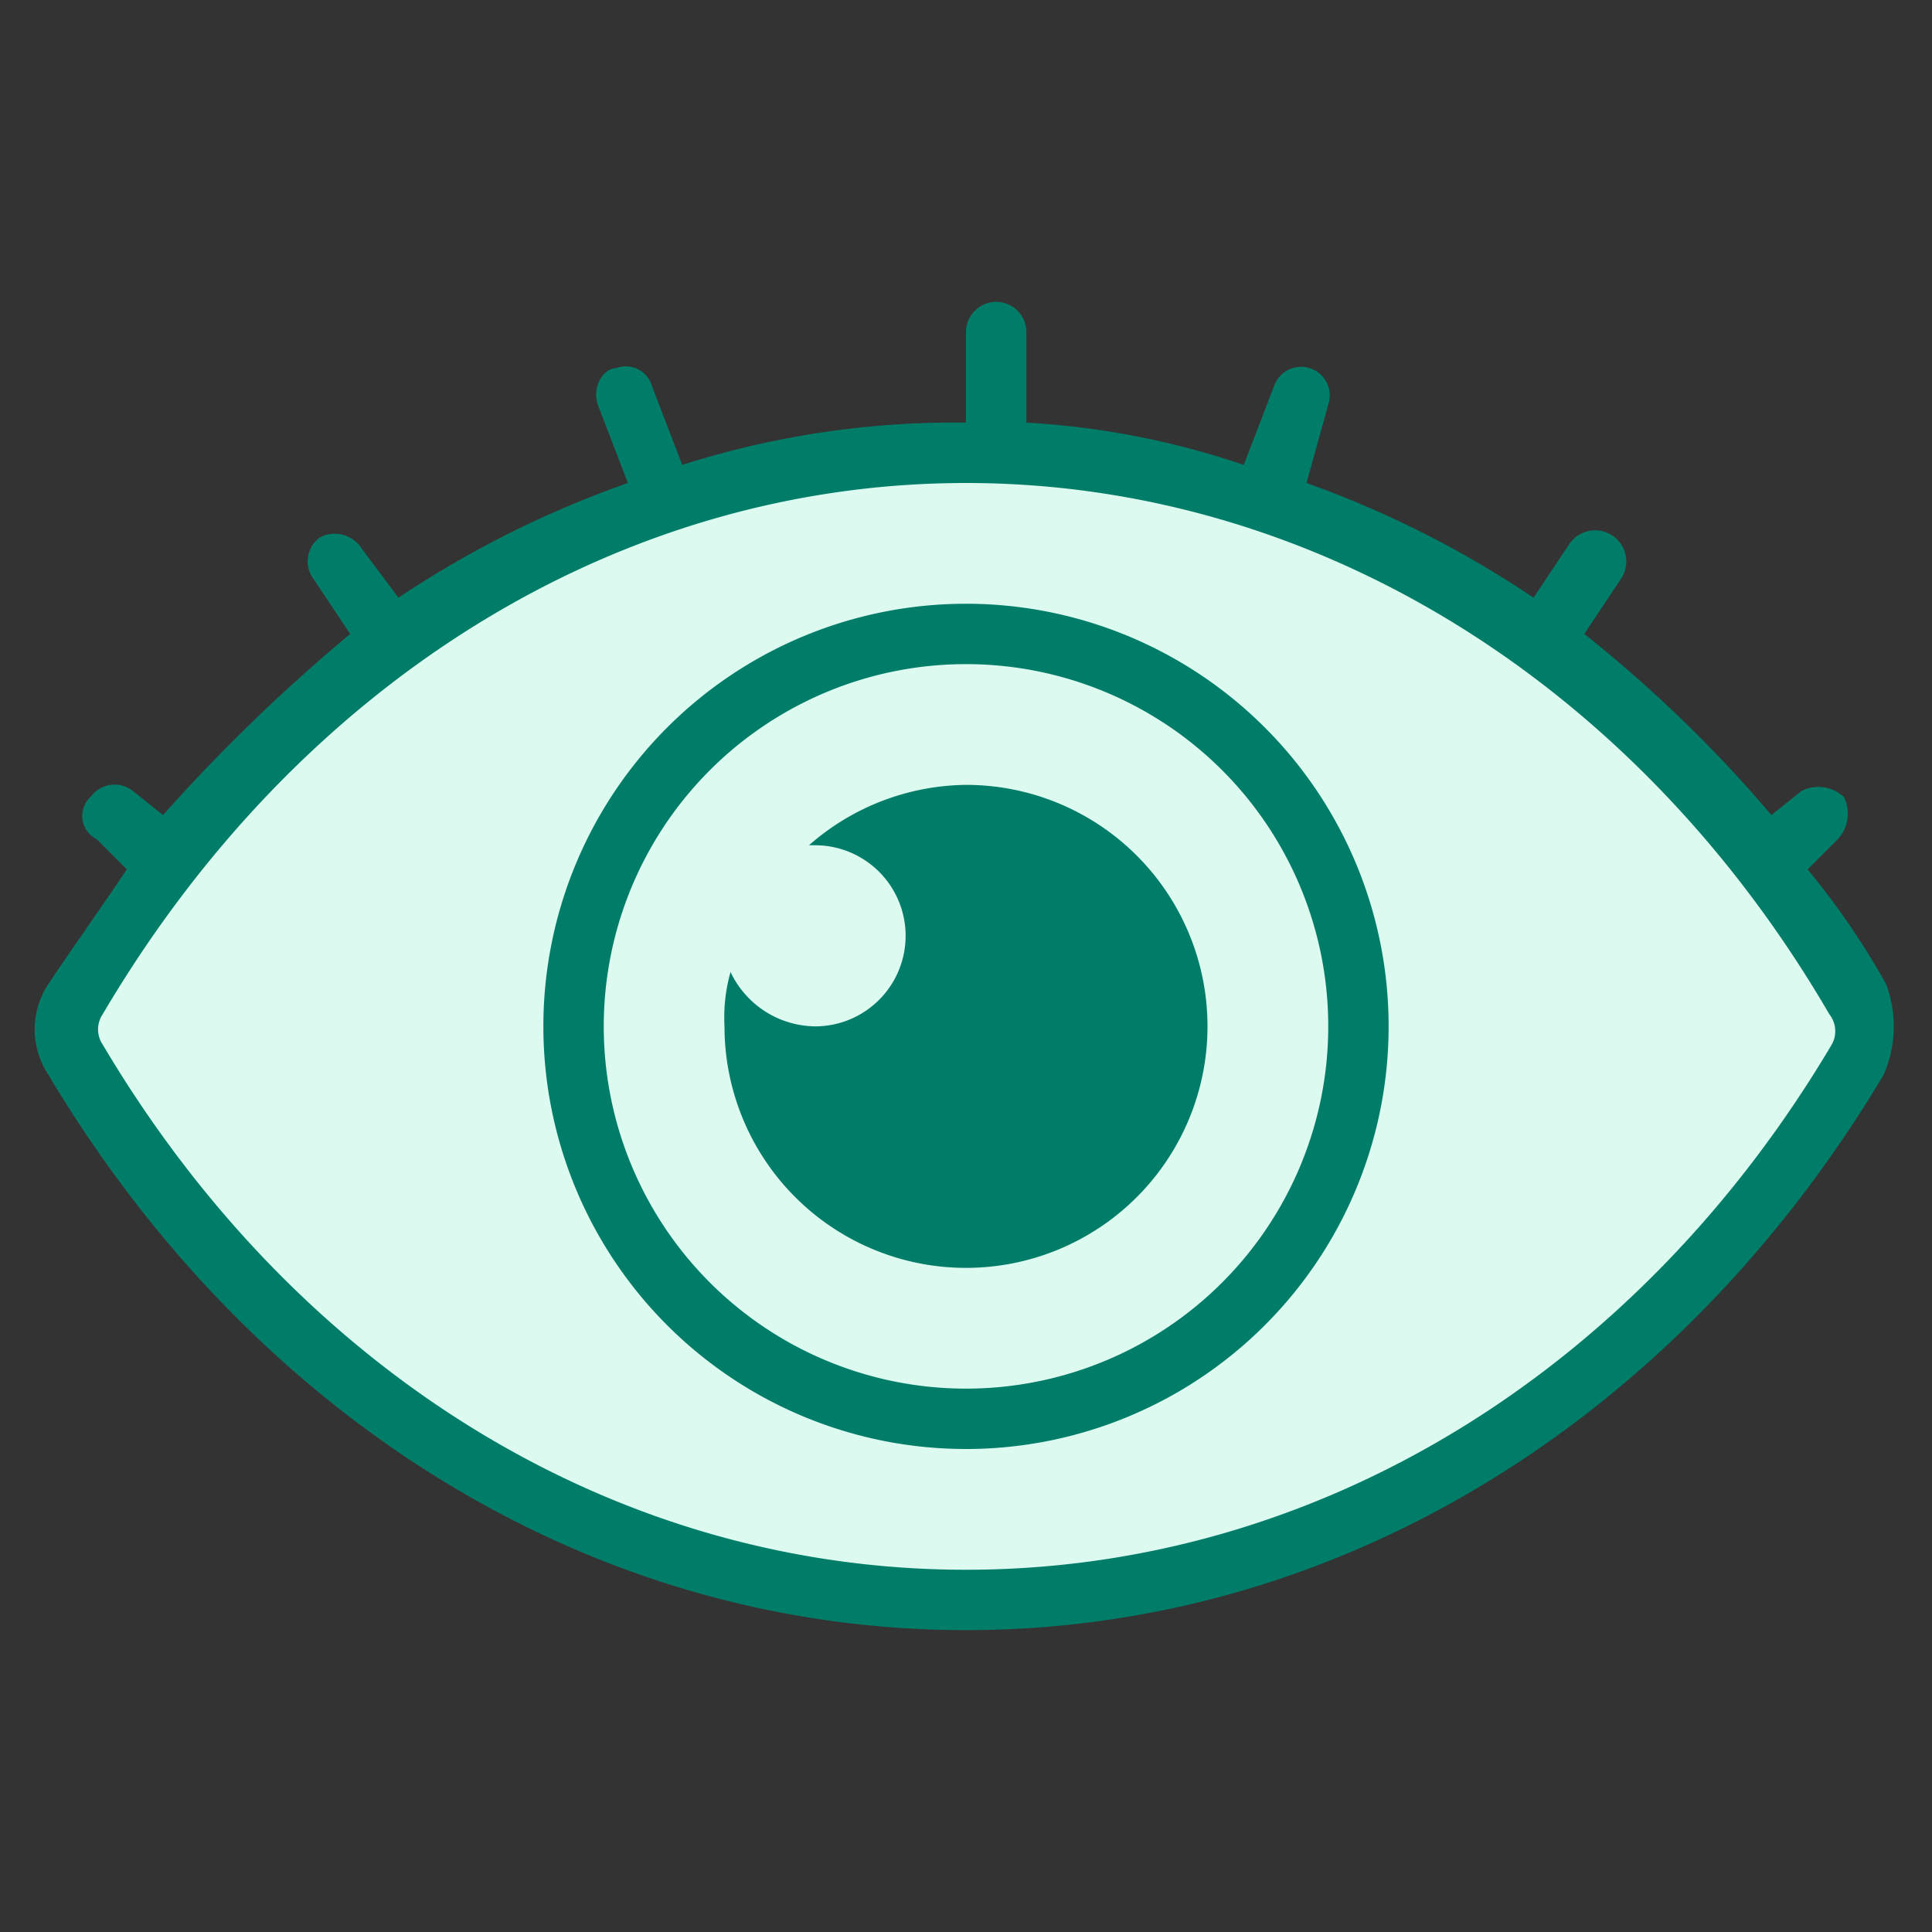 <svg id="outline" xmlns="http://www.w3.org/2000/svg" viewBox="0 0 32 32"><rect x="0" y="0" width="32" height="32" fill="#333333" stroke="none"/><defs><style>.cls-1{fill:#dcfaf0;}.cls-2{fill:#007d69;}</style></defs><title>icon-api-access-opem</title><path class="cls-1" d="M16,7.5c-6.2,0-11.6,3.6-14.7,9a.91.91,0,0,0,0,1c3.1,5.4,8.5,9,14.7,9s11.6-3.6,14.7-9a.91.91,0,0,0,0-1C27.64,11.1,22.24,7.5,16,7.5Z"/><path class="cls-2" d="M31.24,16.3a12.74,12.74,0,0,0-1.3-1.9l.5-.5a.62.62,0,0,0,.1-.7.62.62,0,0,0-.7-.1l-.5.4a22,22,0,0,0-3.1-3l.6-.9A.5.5,0,0,0,26,9l-.6.9A16.88,16.88,0,0,0,21.64,8L22,6.7a.47.47,0,1,0-.9-.3l-.5,1.3A13.53,13.53,0,0,0,17,7V5.5a.5.5,0,0,0-1,0V7a14.87,14.87,0,0,0-4.7.7l-.5-1.3a.45.45,0,0,0-.6-.3c-.2,0-.4.3-.3.6l.5,1.3a16.88,16.88,0,0,0-3.8,1.9L6,9.1a.53.53,0,0,0-.7-.2.49.49,0,0,0-.1.7l.6.9a29.12,29.12,0,0,0-3.1,3l-.5-.4a.49.49,0,0,0-.7.1.43.43,0,0,0,.1.7l.5.5c-.4.6-.9,1.3-1.3,1.9a1.36,1.36,0,0,0,0,1.5c3.4,5.7,9,9.2,15.2,9.2s11.8-3.5,15.2-9.2A2,2,0,0,0,31.24,16.3Zm-.9,1C27.14,22.7,21.84,26,16,26s-11.1-3.3-14.3-8.7a.45.45,0,0,1,0-.5C4.94,11.3,10.24,8,16,8s11.1,3.3,14.3,8.8A.45.45,0,0,1,30.34,17.3Z"/><path class="cls-2" d="M16,24a7,7,0,1,1,7-7A7,7,0,0,1,16,24Zm0-13a6,6,0,1,0,6,6A6,6,0,0,0,16,11Z"/><path class="cls-2" d="M16,13a4,4,0,0,0-2.6,1h.1a1.5,1.5,0,0,1,0,3,1.57,1.57,0,0,1-1.4-.9,2.77,2.77,0,0,0-.1.9,4,4,0,1,0,4-4Z"/></svg>